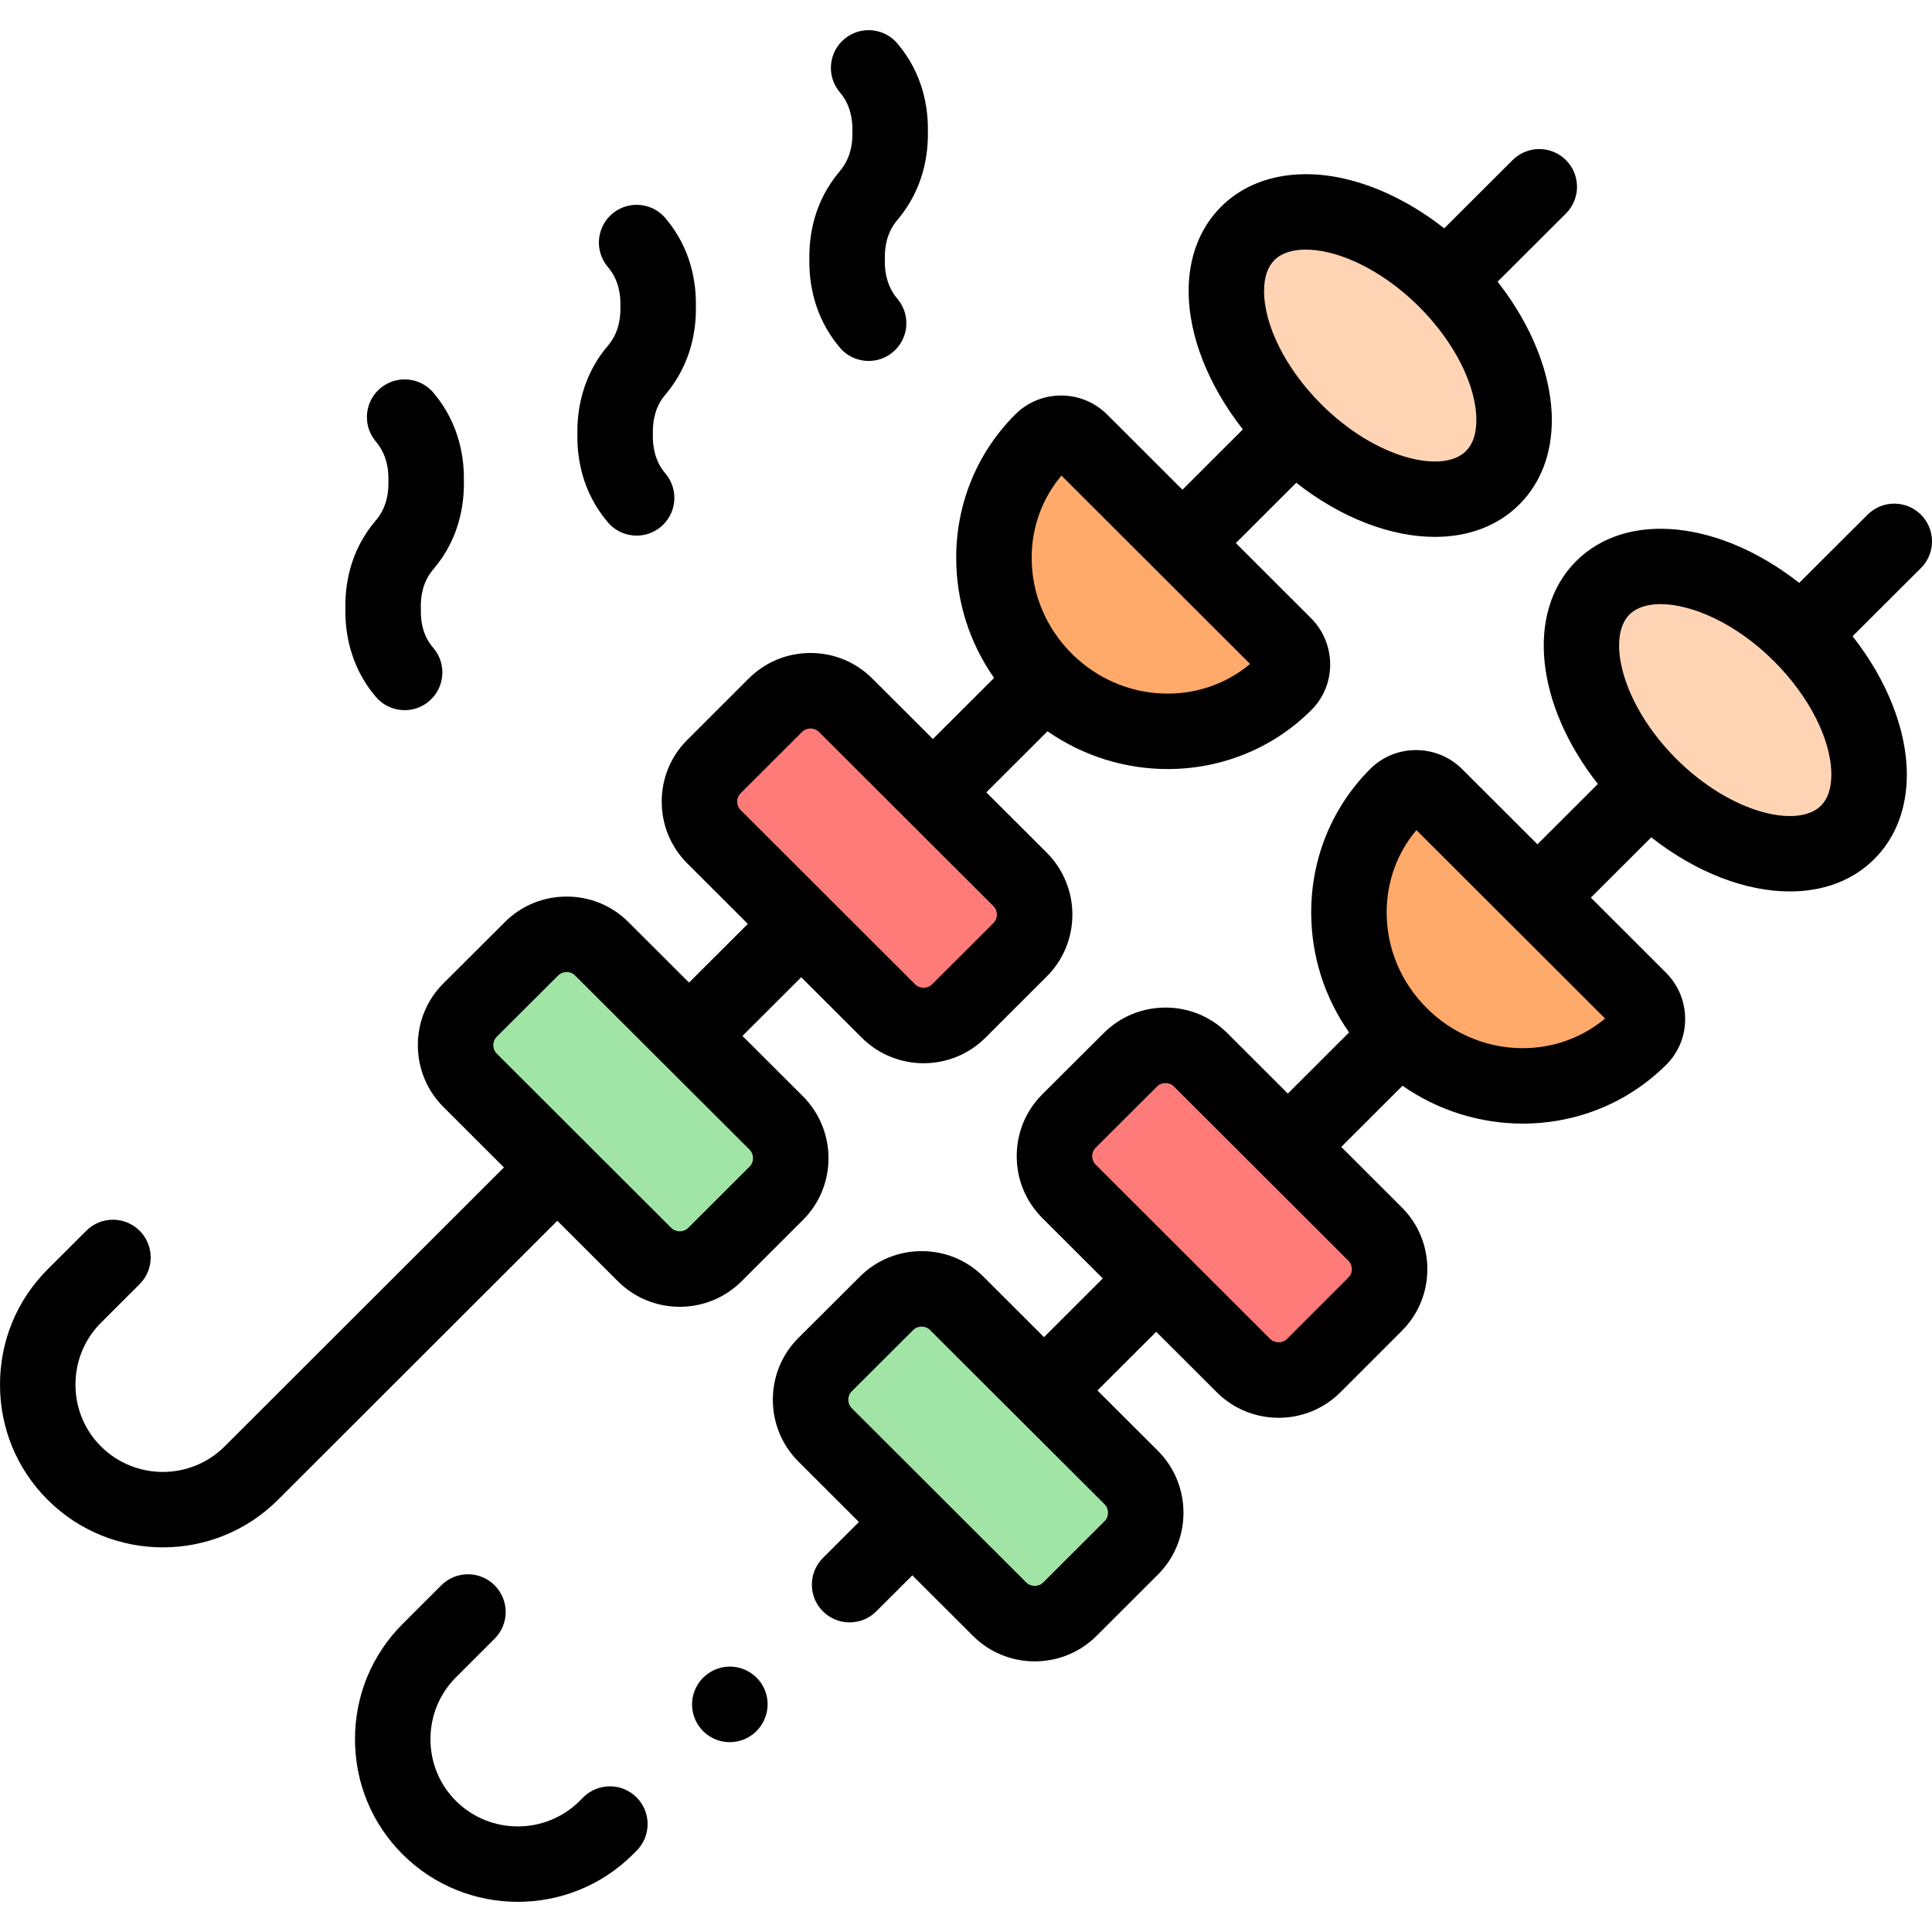 <svg id="Capa_1" enable-background="new 0 0 512 512" height="512" viewBox="0 0 512 512" width="512" xmlns="http://www.w3.org/2000/svg"><g><g><path clip-rule="evenodd" d="m182.603 274.518-23.13-23.073c-5.102-5.124-13.492-5.124-18.623 0l-16.27 16.222c-5.131 5.124-5.131 13.504 0 18.629l23.13 23.073 23.102 23.102c5.131 5.124 13.521 5.124 18.651 0l16.27-16.251c5.102-5.096 5.102-13.476 0-18.6z" fill="#a0e5a5" fill-rule="evenodd"/></g><g><path clip-rule="evenodd" d="m247.231 209.969-23.13-23.074c-5.102-5.124-13.492-5.124-18.623 0l-16.27 16.251c-5.131 5.096-5.131 13.476 0 18.6l23.13 23.102 23.102 23.073c5.131 5.124 13.521 5.124 18.651 0l16.27-16.251c5.102-5.096 5.102-13.476 0-18.6z" fill="#ff7b79" fill-rule="evenodd"/></g><g><path clip-rule="evenodd" d="m313.361 143.919-26.957-26.924c-2.835-2.859-7.455-2.916-10.261-.113-17.291 17.27-16.951 45.666.822 63.417 17.744 17.723 46.175 18.091 63.494.793 2.778-2.774 2.721-7.389-.142-10.249z" fill="#ffa96b" fill-rule="evenodd"/></g><g><path clip-rule="evenodd" d="m383.147 74.218c-17.914-17.893-41.413-23.442-52.468-12.372-11.055 11.041-5.499 34.483 12.415 52.375s41.413 23.442 52.468 12.4 5.5-34.511-12.415-52.403z" fill="#ffd4b5" fill-rule="evenodd"/></g><g><path clip-rule="evenodd" d="m477.226 168.182c-17.914-17.893-41.413-23.441-52.468-12.4-11.055 11.07-5.499 34.511 12.415 52.404s41.413 23.442 52.467 12.4c11.056-11.042 5.5-34.512-12.414-52.404z" fill="#ffd4b5" fill-rule="evenodd"/></g><g><path clip-rule="evenodd" d="m407.439 237.883-26.957-26.924c-2.835-2.859-7.455-2.916-10.261-.142-17.291 17.298-16.951 45.694.822 63.417 17.744 17.751 46.175 18.119 63.494.821 2.778-2.774 2.721-7.389-.142-10.249z" fill="#ffa96b" fill-rule="evenodd"/></g><g><path clip-rule="evenodd" d="m341.309 303.933-23.13-23.073c-5.131-5.124-13.492-5.124-18.623 0l-16.27 16.222c-5.131 5.124-5.131 13.504 0 18.629l23.13 23.073 23.102 23.102c5.131 5.124 13.521 5.124 18.651 0l16.242-16.251c5.131-5.096 5.131-13.476 0-18.6z" fill="#ff7b79" fill-rule="evenodd"/></g><g><path clip-rule="evenodd" d="m276.682 368.482-23.13-23.073c-5.102-5.124-13.492-5.124-18.623 0l-16.27 16.222c-5.131 5.124-5.131 13.504 0 18.629l23.13 23.073 23.102 23.102c5.131 5.124 13.521 5.124 18.651 0l16.27-16.251c5.102-5.124 5.102-13.476 0-18.6z" fill="#a0e5a5" fill-rule="evenodd"/></g><g><path d="m212.8 323.296c9.015-9.006 9.023-23.688-.003-32.753l-16.045-16.016 15.582-15.548 16.038 16.018c4.52 4.515 10.455 6.771 16.393 6.771 5.936 0 11.873-2.257 16.392-6.77 0-.001 0-.001 0-.001l16.27-16.25c9.017-9.005 9.025-23.688-.002-32.753l-16.045-16.016 16.22-16.185c9.575 6.659 20.735 10.012 31.843 10.012 13.864 0 27.635-5.203 38.083-15.639 3.21-3.206 4.978-7.492 4.978-12.069 0-4.653-1.818-9.031-5.12-12.329l-19.873-19.849 16.005-15.986c11.935 9.383 25.107 14.344 36.735 14.344 8.723 0 16.577-2.788 22.378-8.582 5.638-5.631 8.619-13.368 8.619-22.374 0-11.861-5.26-25.062-14.374-36.673l18.111-18.068c3.91-3.9 3.917-10.232.017-14.142-3.902-3.91-10.233-3.918-14.143-.017l-18.13 18.087c-8.19-6.427-17.207-10.976-26.091-13.072-13.22-3.12-25.26-.443-33.024 7.332-5.639 5.632-8.619 13.366-8.619 22.367 0 11.853 5.262 25.048 14.378 36.657l-16.011 15.992-19.855-19.831c-3.274-3.303-7.637-5.128-12.284-5.14-4.577-.001-8.911 1.763-12.146 4.992-10.108 10.095-15.674 23.602-15.675 38.032 0 11.507 3.523 22.51 10.04 31.826l-16.218 16.182-16.037-16.008c-4.35-4.368-10.158-6.778-16.354-6.787-.011 0-.022 0-.034 0-6.198 0-12.017 2.402-16.388 6.768l-16.25 16.23c-4.377 4.348-6.792 10.155-6.801 16.353-.009 6.212 2.4 12.043 6.781 16.418l16.043 16.023-15.586 15.552-16.038-16.009c-4.35-4.367-10.158-6.778-16.355-6.786-.011 0-.021 0-.033 0-6.198 0-12.017 2.402-16.381 6.762l-16.277 16.229c-4.373 4.367-6.781 10.188-6.781 16.388 0 6.202 2.408 12.023 6.781 16.392l16.032 16.012-74.007 73.918c-9.031 9.037-23.746 9.034-32.799-.008-4.346-4.341-6.74-10.149-6.74-16.356 0-6.21 2.396-12.029 6.739-16.377l10.261-10.249c3.908-3.902 3.912-10.234.009-14.142-3.903-3.909-10.234-3.912-14.142-.009l-10.27 10.256c-8.123 8.133-12.597 18.971-12.597 30.52 0 11.554 4.477 22.388 12.606 30.507 8.428 8.418 19.491 12.626 30.55 12.625 11.06 0 22.116-4.209 30.524-12.625l74.015-73.926 16.049 16.03c4.52 4.513 10.456 6.77 16.392 6.77 5.937 0 11.873-2.257 16.392-6.771zm124.955-254.384c1.823-1.825 4.71-2.766 8.279-2.766 1.84 0 3.861.25 6.01.758 8.012 1.89 16.772 7.134 24.036 14.389 9.356 9.345 15.167 20.852 15.167 30.029 0 3.633-.926 6.399-2.752 8.224-6.119 6.108-23.812 2.105-38.333-12.399-9.356-9.345-15.168-20.843-15.168-30.009 0-3.629.926-6.393 2.761-8.226zm-56.455 57.12 49.981 49.92c-13.512 11.366-34.126 10.379-47.25-2.729-6.855-6.847-10.63-15.861-10.63-25.384 0-8.122 2.787-15.765 7.899-21.807zm-85.941 86.398c0-.486.118-1.417.915-2.209l16.27-16.25c.8-.799 1.755-.919 2.256-.919h.004c.492 0 1.433.118 2.231.92l46.238 46.155c1.214 1.219 1.224 3.265.019 4.468l-16.27 16.251c-1.225 1.223-3.294 1.223-4.518 0l-46.232-46.177c-.795-.795-.913-1.743-.913-2.239zm-12.963 112.965c-1.224 1.223-3.294 1.223-4.518 0l-22.84-22.812c-.086-.093-.163-.19-.253-.281-.095-.095-.197-.177-.295-.267l-22.843-22.815c-.796-.795-.915-1.744-.915-2.24 0-.494.119-1.443.908-2.232l16.277-16.229c.799-.798 1.754-.918 2.255-.918h.004c.492 0 1.433.118 2.232.92l46.238 46.154c1.215 1.22 1.224 3.267.02 4.47z"/><path d="m154.558 476.323-.933.933c-9.035 9.023-23.756 9.02-32.807 0-4.346-4.341-6.74-10.149-6.74-16.355 0-6.211 2.396-12.029 6.74-16.377l10.261-10.249c3.908-3.902 3.911-10.234.008-14.142s-10.234-3.913-14.142-.009l-10.269 10.257c-8.125 8.132-12.599 18.97-12.599 30.52 0 11.553 4.477 22.387 12.614 30.514 8.425 8.396 19.482 12.595 30.539 12.594 11.059-.001 22.118-4.202 30.53-12.604l.935-.935c3.906-3.904 3.908-10.236.003-14.143-3.902-3.907-10.234-3.907-14.14-.004z"/><path d="m509.08 136.404c-3.902-3.91-10.233-3.917-14.142-.017l-18.13 18.086c-20.893-16.426-45.584-19.285-59.125-5.758-13.515 13.533-10.656 38.189 5.766 59.045l-16.009 15.989-19.854-19.83c-6.717-6.776-17.66-6.87-24.436-.171-10.116 10.12-15.68 23.648-15.668 38.093.009 11.494 3.533 22.478 10.039 31.768l-16.224 16.204-16.049-16.029c-9.031-9.021-23.726-9.021-32.75-.007l-16.277 16.229c-4.373 4.367-6.781 10.188-6.781 16.39s2.408 12.022 6.781 16.39l16.032 16.012-15.579 15.56-16.034-16.005c-4.35-4.369-10.158-6.779-16.356-6.788-.011 0-.021 0-.032 0-6.199 0-12.019 2.403-16.382 6.762l-16.277 16.229c-4.373 4.368-6.781 10.189-6.78 16.392 0 6.2 2.408 12.021 6.781 16.388l16.032 16.012-9.541 9.53c-3.908 3.903-3.911 10.234-.008 14.143 1.953 1.955 4.514 2.933 7.075 2.933 2.557 0 5.115-.975 7.067-2.925l9.558-9.547 16.049 16.029c4.52 4.515 10.456 6.771 16.393 6.771s11.874-2.257 16.392-6.771l16.291-16.27c8.98-9.019 8.98-23.693-.022-32.733l-16.049-16.019 15.574-15.556 16.048 16.029c4.52 4.515 10.457 6.771 16.393 6.771s11.874-2.257 16.393-6.771c.002-.002.003-.004.005-.006l16.217-16.225c4.376-4.349 6.792-10.156 6.8-16.354.008-6.211-2.4-12.042-6.781-16.417l-16.032-16.012 16.23-16.211c9.579 6.671 20.746 10.031 31.859 10.031 13.858 0 27.622-5.201 38.069-15.637 3.21-3.206 4.978-7.492 4.978-12.069 0-4.653-1.818-9.031-5.12-12.329l-19.873-19.849 16.005-15.986c11.936 9.383 25.109 14.345 36.736 14.345 8.723 0 16.576-2.788 22.376-8.582 5.639-5.631 8.619-13.368 8.62-22.374 0-11.862-5.26-25.063-14.375-36.674l18.11-18.067c3.91-3.901 3.917-10.232.017-14.142zm-216.335 266.705-16.271 16.25c-1.225 1.224-3.294 1.222-4.518 0l-22.829-22.801c-.089-.097-.17-.198-.264-.292-.098-.098-.205-.183-.306-.277l-22.832-22.804c-.796-.795-.915-1.744-.915-2.238 0-.496.119-1.445.908-2.233l16.277-16.229c.799-.799 1.754-.919 2.255-.919h.004c.492.001 1.432.118 2.232.921l46.238 46.153c1.213 1.216 1.213 3.272.021 4.469zm65.514-66.759c0 .486-.118 1.418-.92 2.216l-16.242 16.25c-1.225 1.217-3.29 1.215-4.512-.006l-46.231-46.175c-.796-.795-.915-1.744-.915-2.239s.119-1.444.908-2.232l16.277-16.229c.608-.607 1.426-.911 2.244-.911s1.636.304 2.245.911l46.232 46.175c.797.797.915 1.745.914 2.24zm19.846-69.196c-6.844-6.824-10.617-15.819-10.625-25.329-.007-8.143 2.785-15.809 7.885-21.843l49.995 49.934c-13.513 11.369-34.126 10.372-47.255-2.762zm104.47-53.644c-6.119 6.107-23.812 2.104-38.334-12.4-14.504-14.486-18.512-32.148-12.416-38.253 1.837-1.835 4.718-2.758 8.245-2.758 8.214 0 19.929 5.009 30.089 15.157 9.356 9.345 15.168 20.852 15.168 30.03 0 3.634-.926 6.4-2.752 8.224z"/><path d="m168.72 141.944c2.205 0 4.424-.726 6.274-2.218 4.298-3.469 4.97-9.765 1.502-14.062l-.277-.334c-2.772-3.301-3.273-7.299-3.205-10.072.004-.163.004-.326 0-.489-.097-3.946 1.035-7.507 3.188-10.024l.192-.228c.055-.065.109-.132.162-.199l.062-.075c6.623-8.025 7.908-16.923 7.796-23.059.113-6.188-1.184-15.141-7.935-23.204-3.46-4.267-9.723-4.943-14.018-1.504-4.31 3.453-5.005 9.747-1.552 14.057.072.091.17.21.293.356 2.777 3.314 3.279 7.294 3.211 10.049-.004.163-.004.326 0 .489.098 3.983-.987 7.376-3.223 10.086-.071.086-.135.164-.192.235-5.314 6.217-8.146 14.47-7.985 23.266-.113 6.215 1.187 15.199 7.917 23.211 1.977 2.448 4.87 3.719 7.79 3.719z"/><path d="m99.722 137.762-.296.356c-6.727 7.988-8.02 16.965-7.894 23.184-.178 8.788 2.654 17.042 8.02 23.306 1.978 2.372 4.821 3.596 7.686 3.596 2.258 0 4.529-.761 6.399-2.32 4.242-3.537 4.813-9.843 1.276-14.084l-.205-.241c-2.187-2.553-3.285-6.005-3.177-9.983.005-.182.005-.363 0-.544-.075-2.757.418-6.734 3.193-10.029l.325-.391c6.698-7.989 7.997-16.947 7.883-23.141.111-6.136-1.173-15.034-7.796-23.06l-.062-.075c-3.398-4.296-9.629-5.062-13.969-1.698-4.364 3.385-5.16 9.666-1.775 14.03.09.116.217.274.381.473 2.236 2.71 3.32 6.103 3.223 10.086-.004.163-.004.326 0 .489.066 2.755-.436 6.735-3.212 10.046z"/><path d="m222.673 45.224c-.117.142-.216.264-.295.363l-.001-.001c-6.696 7.99-7.995 16.947-7.881 23.139-.112 6.137 1.173 15.036 7.797 23.062l.062.074c1.971 2.491 4.894 3.795 7.848 3.794 2.141 0 4.299-.685 6.122-2.099 4.364-3.385 5.158-9.666 1.773-14.03-.089-.115-.217-.273-.38-.471-2.236-2.709-3.32-6.102-3.222-10.085.004-.164.004-.327 0-.491-.068-2.754.434-6.733 3.21-10.046.123-.146.221-.266.293-.355.013-.017.026-.032.039-.049l.062-.075c6.623-8.025 7.908-16.925 7.796-23.061.113-6.188-1.185-15.14-7.935-23.202-3.46-4.266-9.723-4.942-14.018-1.504-4.31 3.453-5.005 9.747-1.552 14.057.072.091.17.21.293.356 2.777 3.314 3.279 7.294 3.211 10.048-.004.163-.004.326 0 .489.098 3.984-.986 7.377-3.222 10.087z"/><path d="m197.889 442.716c-4.94-2.469-10.961-.439-13.431 4.501-2.47 4.939-.468 10.946 4.472 13.416 1.436.718 2.961 1.058 4.464 1.058 3.668 0 7.2-2.025 8.952-5.53l.028-.057c2.471-4.94.455-10.919-4.485-13.388z"/></g></g></svg>